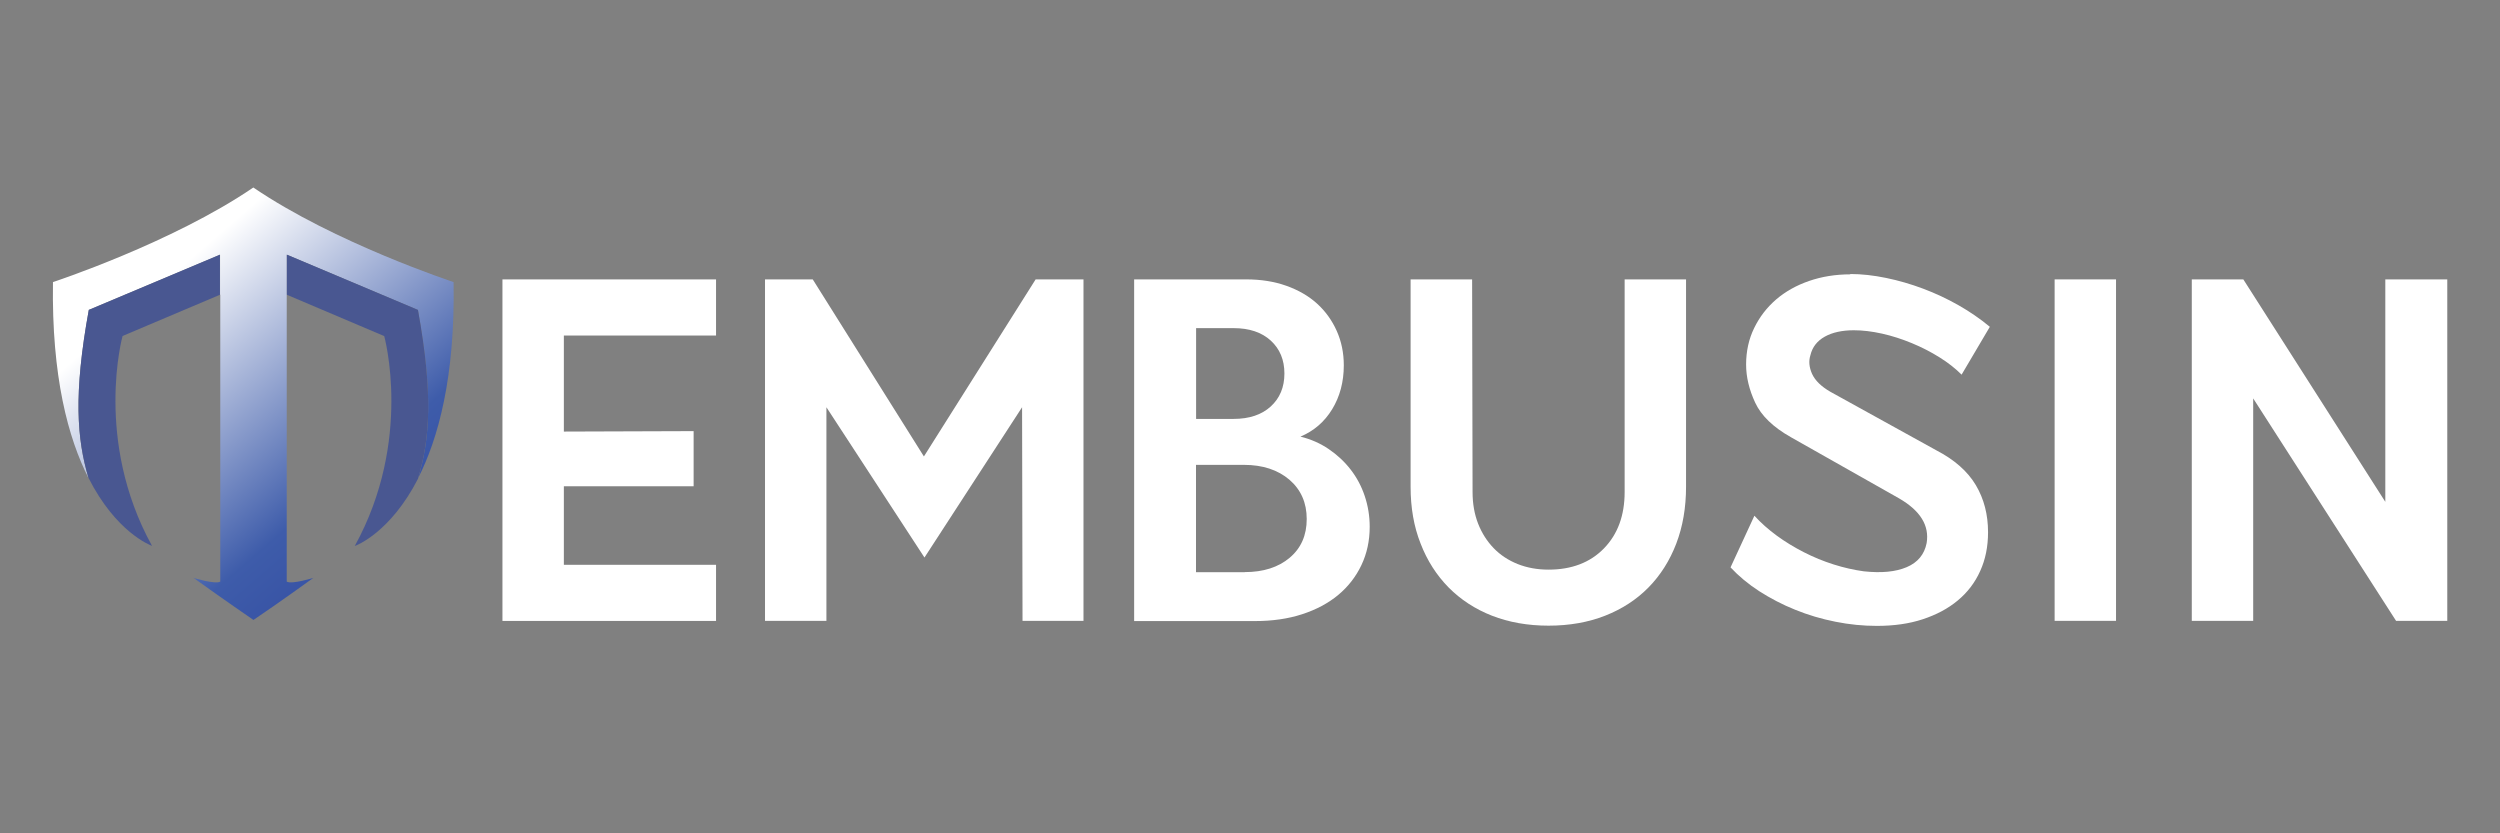 <svg width="192" height="64" viewBox="0 0 192 64" fill="none" xmlns="http://www.w3.org/2000/svg">
<rect x="0" y="0" width="192" height="64" fill="#808080" stroke="none"/>
<g id="logo">
<g id="Logo">
<path id="Vector" d="M32.107 36.751C33.002 33.765 33.278 30.339 32.099 23.807L22.029 19.564V22.645H22.021V44.669C22.417 44.893 24.06 44.385 24.06 44.385C21.831 46.003 19.551 47.561 19.465 47.612C19.387 47.561 17.106 45.994 14.869 44.385C14.869 44.385 16.513 44.893 16.917 44.669V22.637H16.9V19.564L6.822 23.799C5.634 30.314 5.91 33.73 6.796 36.717C5.247 33.67 3.956 28.945 4.068 21.664C4.068 21.664 13.208 18.66 19.456 14.4C25.704 18.66 34.836 21.664 34.836 21.664C34.956 28.971 33.657 33.705 32.099 36.742L32.107 36.751Z" fill="url(#paint0_linear_2_4293)"/>
<g id="Vector_2">
<path d="M38.588 21.457H54.992V25.769H43.304V33.145L53.27 33.11V37.344H43.304V43.377H54.992V47.689H38.588V21.457Z" fill="white"/>
<path d="M58.744 21.457H62.419L70.956 35.055L79.537 21.457H83.212V47.681H78.53L78.496 31.277L70.999 42.818L63.469 31.277V47.681H58.753V21.457H58.744Z" fill="white"/>
<path d="M95.717 21.457C96.844 21.457 97.868 21.621 98.789 21.948C99.71 22.275 100.502 22.731 101.148 23.316C101.793 23.901 102.301 24.607 102.662 25.416C103.024 26.225 103.204 27.111 103.204 28.058C103.204 29.332 102.903 30.459 102.309 31.432C101.716 32.404 100.898 33.102 99.874 33.532C100.674 33.73 101.397 34.048 102.043 34.487C102.688 34.926 103.256 35.451 103.729 36.062C104.203 36.673 104.564 37.353 104.814 38.102C105.063 38.85 105.193 39.634 105.193 40.46C105.193 41.536 104.977 42.517 104.556 43.403C104.134 44.29 103.54 45.056 102.774 45.693C102.008 46.329 101.087 46.82 100.003 47.173C98.918 47.526 97.714 47.698 96.388 47.698H87.102V21.457H95.717ZM91.861 32.172H94.744C95.941 32.172 96.896 31.854 97.593 31.217C98.29 30.58 98.643 29.736 98.643 28.686C98.643 27.636 98.29 26.793 97.593 26.156C96.896 25.519 95.941 25.201 94.744 25.201H91.861V32.172ZM95.605 43.937C97.025 43.937 98.178 43.567 99.048 42.835C99.925 42.095 100.356 41.105 100.356 39.858C100.356 38.609 99.908 37.603 99.03 36.845C98.144 36.088 96.973 35.701 95.528 35.701H91.853V43.946H95.596L95.605 43.937Z" fill="white"/>
<path d="M113.059 21.457L113.093 37.792C113.093 38.687 113.239 39.505 113.523 40.227C113.807 40.95 114.212 41.579 114.72 42.104C115.228 42.629 115.847 43.033 116.553 43.317C117.267 43.601 118.059 43.748 118.928 43.748C120.701 43.748 122.121 43.205 123.18 42.121C124.238 41.036 124.772 39.591 124.772 37.792V21.457H129.488V37.379C129.488 38.98 129.239 40.434 128.74 41.742C128.24 43.05 127.526 44.178 126.605 45.116C125.684 46.054 124.565 46.777 123.274 47.285C121.984 47.792 120.529 48.051 118.928 48.051C117.328 48.051 115.882 47.792 114.582 47.285C113.283 46.777 112.172 46.045 111.251 45.116C110.331 44.178 109.608 43.059 109.1 41.742C108.583 40.434 108.334 38.98 108.334 37.379V21.457H113.059Z" fill="white"/>
<path d="M142.097 21.044C142.974 21.044 143.887 21.147 144.851 21.345C145.815 21.543 146.761 21.819 147.699 22.171C148.637 22.524 149.541 22.946 150.419 23.445C151.297 23.944 152.089 24.495 152.82 25.098L150.651 28.773C150.178 28.299 149.61 27.852 148.947 27.439C148.285 27.025 147.579 26.664 146.83 26.354C146.081 26.044 145.315 25.795 144.541 25.622C143.766 25.45 143.043 25.364 142.372 25.364C141.477 25.364 140.728 25.528 140.143 25.855C139.558 26.182 139.188 26.655 139.041 27.275C138.895 27.723 138.938 28.204 139.17 28.721C139.411 29.237 139.876 29.685 140.573 30.089L148.706 34.582C150.101 35.305 151.116 36.2 151.744 37.258C152.373 38.317 152.682 39.522 152.682 40.873C152.682 41.975 152.484 42.964 152.08 43.851C151.684 44.737 151.107 45.495 150.359 46.114C149.61 46.742 148.706 47.216 147.665 47.56C146.624 47.904 145.444 48.068 144.145 48.068C143.095 48.068 142.036 47.965 140.961 47.749C139.885 47.534 138.861 47.233 137.871 46.829C136.881 46.433 135.969 45.951 135.117 45.409C134.265 44.858 133.533 44.247 132.905 43.575L134.738 39.608C135.237 40.159 135.814 40.666 136.459 41.14C137.105 41.613 137.802 42.035 138.542 42.413C139.282 42.792 140.04 43.102 140.831 43.352C141.615 43.601 142.389 43.773 143.138 43.877C144.489 44.023 145.582 43.92 146.434 43.558C147.286 43.197 147.794 42.577 147.966 41.708C148.19 40.357 147.476 39.212 145.832 38.265L137.552 33.583C136.175 32.809 135.263 31.922 134.798 30.924C134.334 29.926 134.101 28.953 134.101 27.998C134.101 26.974 134.308 26.036 134.721 25.192C135.134 24.34 135.693 23.617 136.408 22.998C137.122 22.387 137.966 21.913 138.938 21.578C139.911 21.242 140.969 21.07 142.122 21.07L142.097 21.044Z" fill="white"/>
<path d="M157.795 21.457H162.511V47.681H157.795V21.457Z" fill="white"/>
<path d="M168.32 21.457H172.288L183.192 38.541V21.457H187.951V47.681H184.018L173.045 30.597V47.681H168.329V21.457H168.32Z" fill="white"/>
</g>
<path id="Vector_3" d="M6.822 23.799L16.892 19.556V22.637L9.413 25.804C9.413 25.804 7.201 33.808 11.676 41.924C11.538 41.872 8.913 40.882 6.796 36.7C5.91 33.713 5.634 30.296 6.822 23.781V23.799Z" fill="#495791"/>
<path id="Vector_4" d="M32.107 36.751C32.107 36.751 32.107 36.751 32.107 36.76C29.982 40.899 27.383 41.889 27.245 41.932C31.729 33.808 29.508 25.812 29.508 25.812L22.029 22.637V19.556L32.099 23.799C33.286 30.339 33.002 33.765 32.107 36.743V36.751Z" fill="#495791"/>
</g>
</g>
<defs>
<linearGradient id="paint0_linear_2_4293" x1="12.123" y1="19.168" x2="35.696" y2="46.339" gradientUnits="userSpaceOnUse">
<stop offset="0.06" stop-color="white"/>
<stop offset="0.63" stop-color="#3E5CAA"/>
<stop offset="1" stop-color="#2E449C"/>
</linearGradient>
</defs>
</svg>
